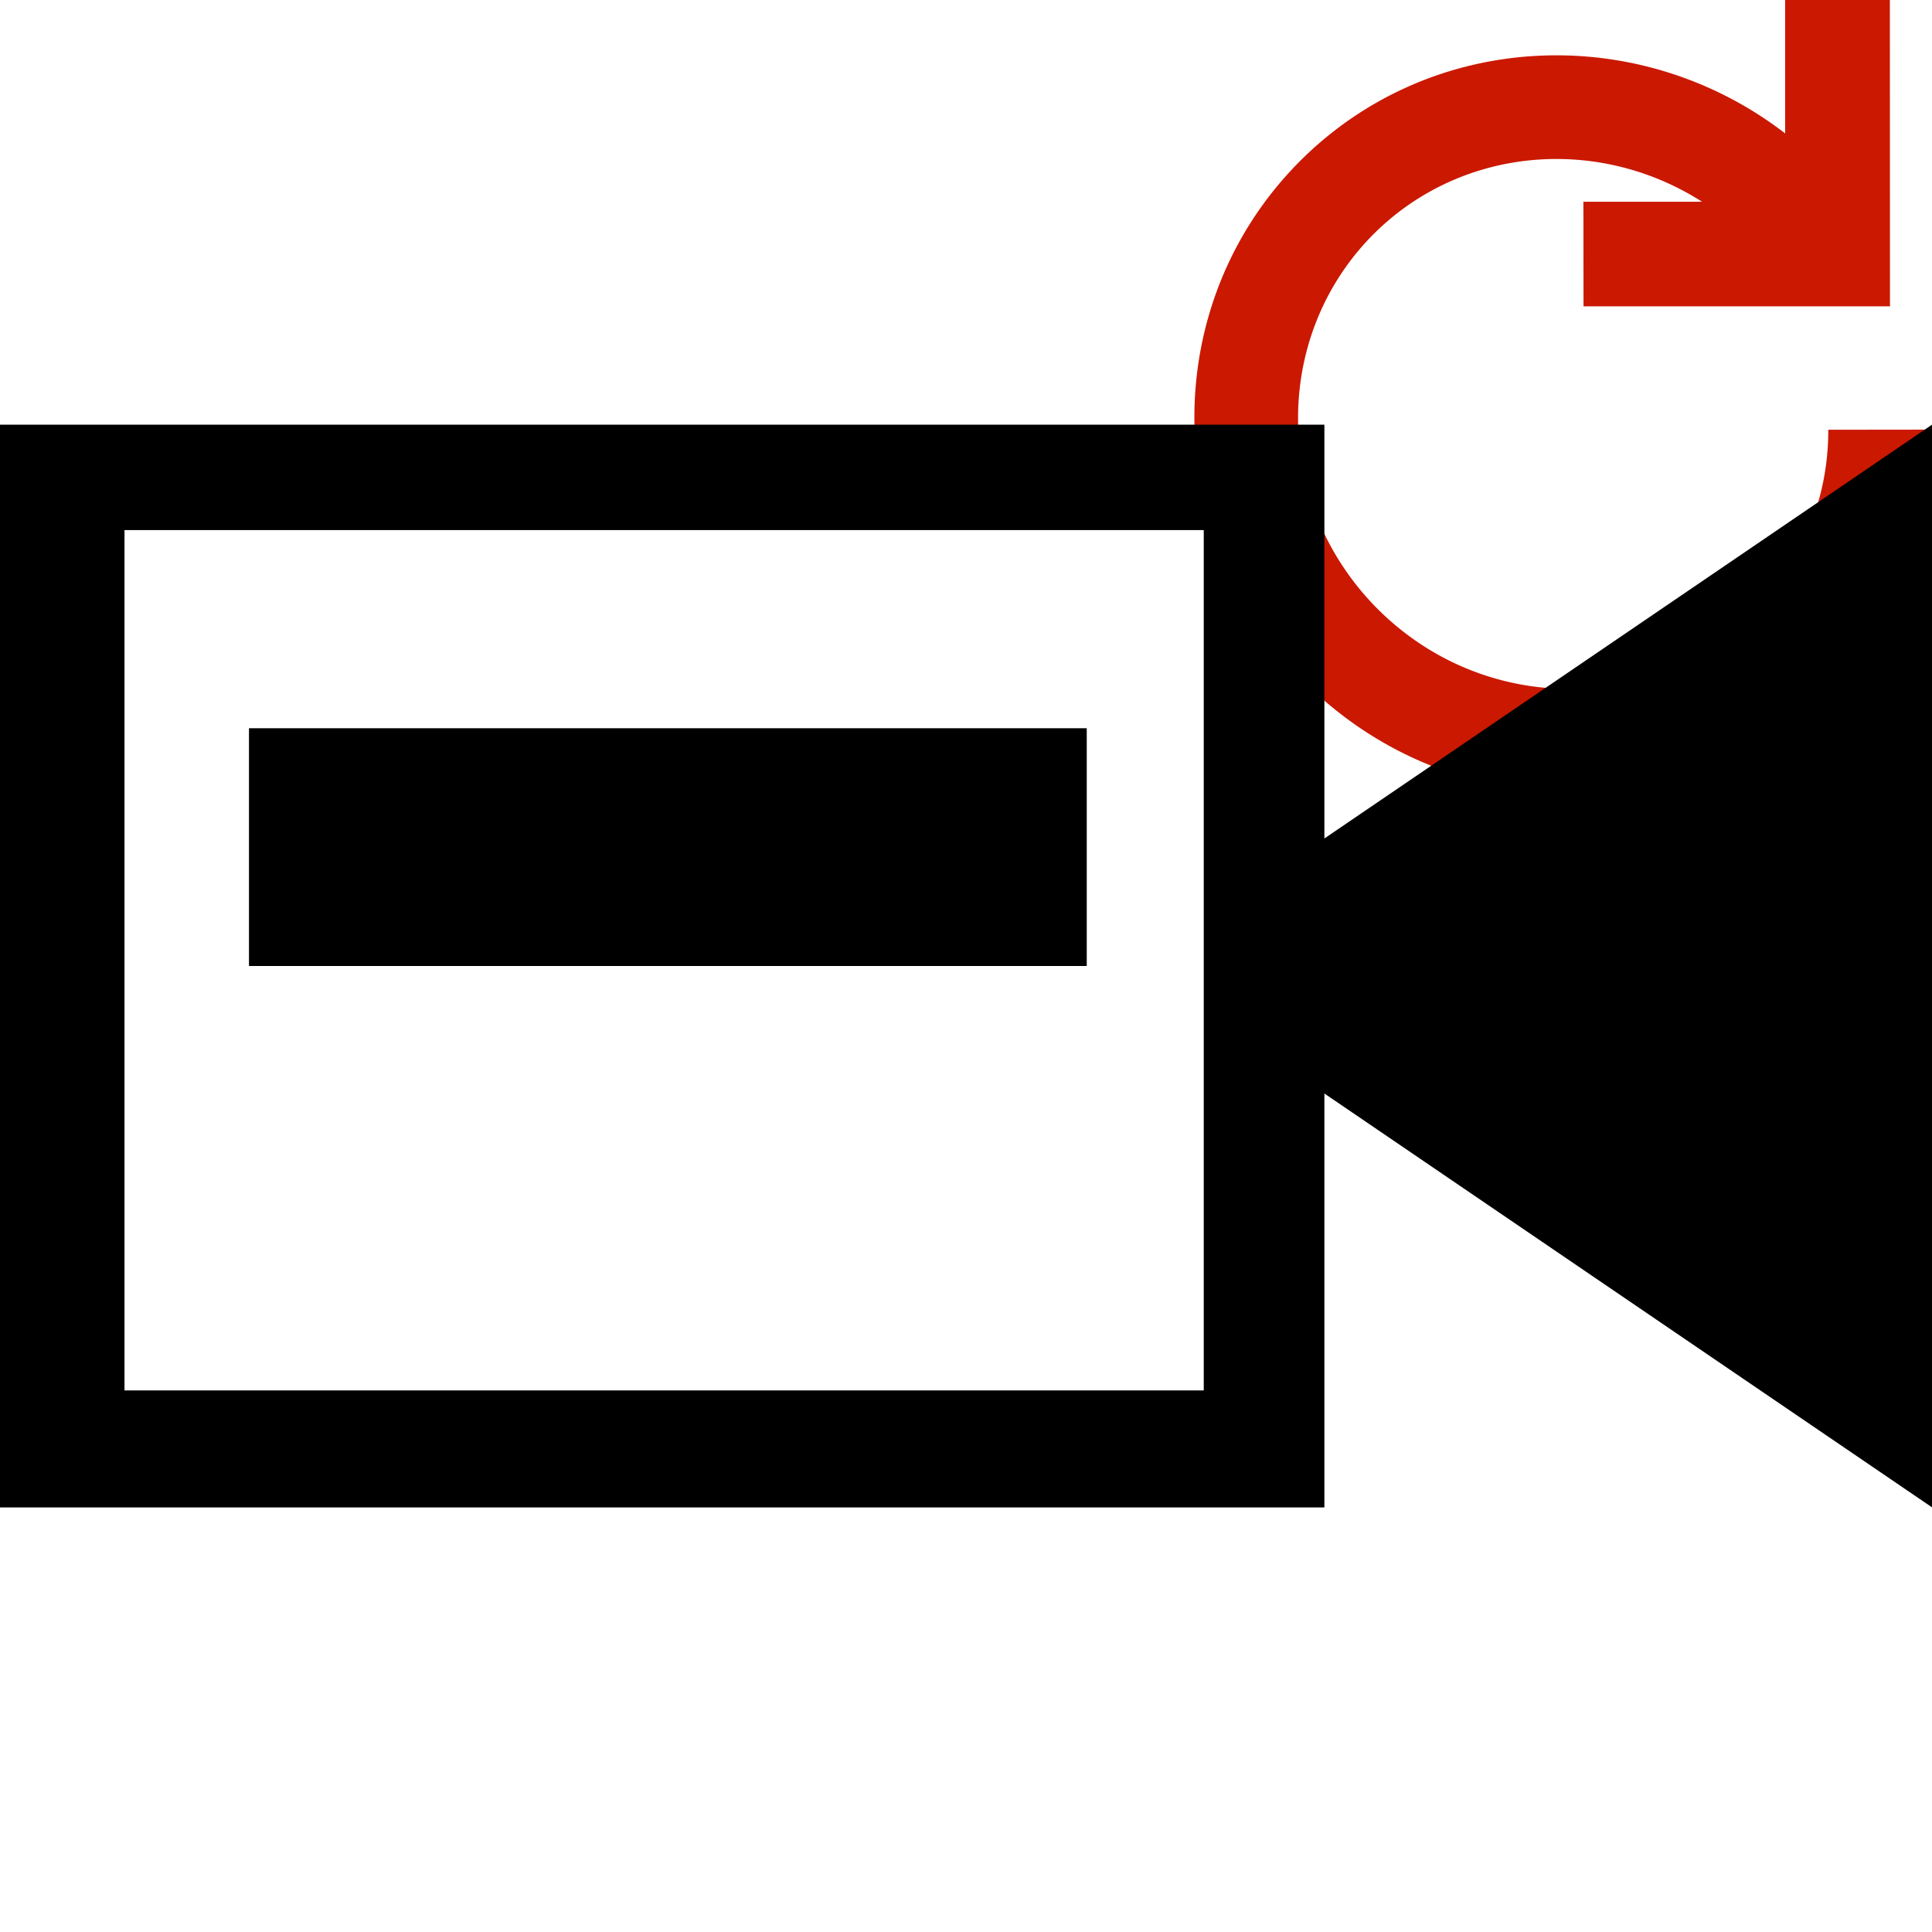 <svg xmlns="http://www.w3.org/2000/svg" viewBox="0 0 16 16" shape-rendering="geometricPrecision"><path d="M13.114 2.537h2.538L15.651 0h-.867v1.105c-1.204-.927-2.924-.863-4.016.227-1.187 1.188-1.162 3.119.035 4.317 1.201 1.198 3.131 1.224 4.319.037A2.996 2.996 0 0 0 16 3.558l-.859.001a2.137 2.137 0 0 1-.627 1.521c-.843.842-2.231.836-3.104-.036-.871-.872-.877-2.26-.035-3.105.729-.727 1.86-.818 2.721-.268h-.983l.001.866z" fill="#cb1800"/><g mask="url(#a)"><path d="M10.968 6.944V3.517H0v8.967h10.968V9.056L16 12.483V3.517l-5.032 3.427zm-1 4.571H1.031V4.39h8.938v7.125z"/><path d="M2.062 6.031H9V8H2.062z"/></g></svg>